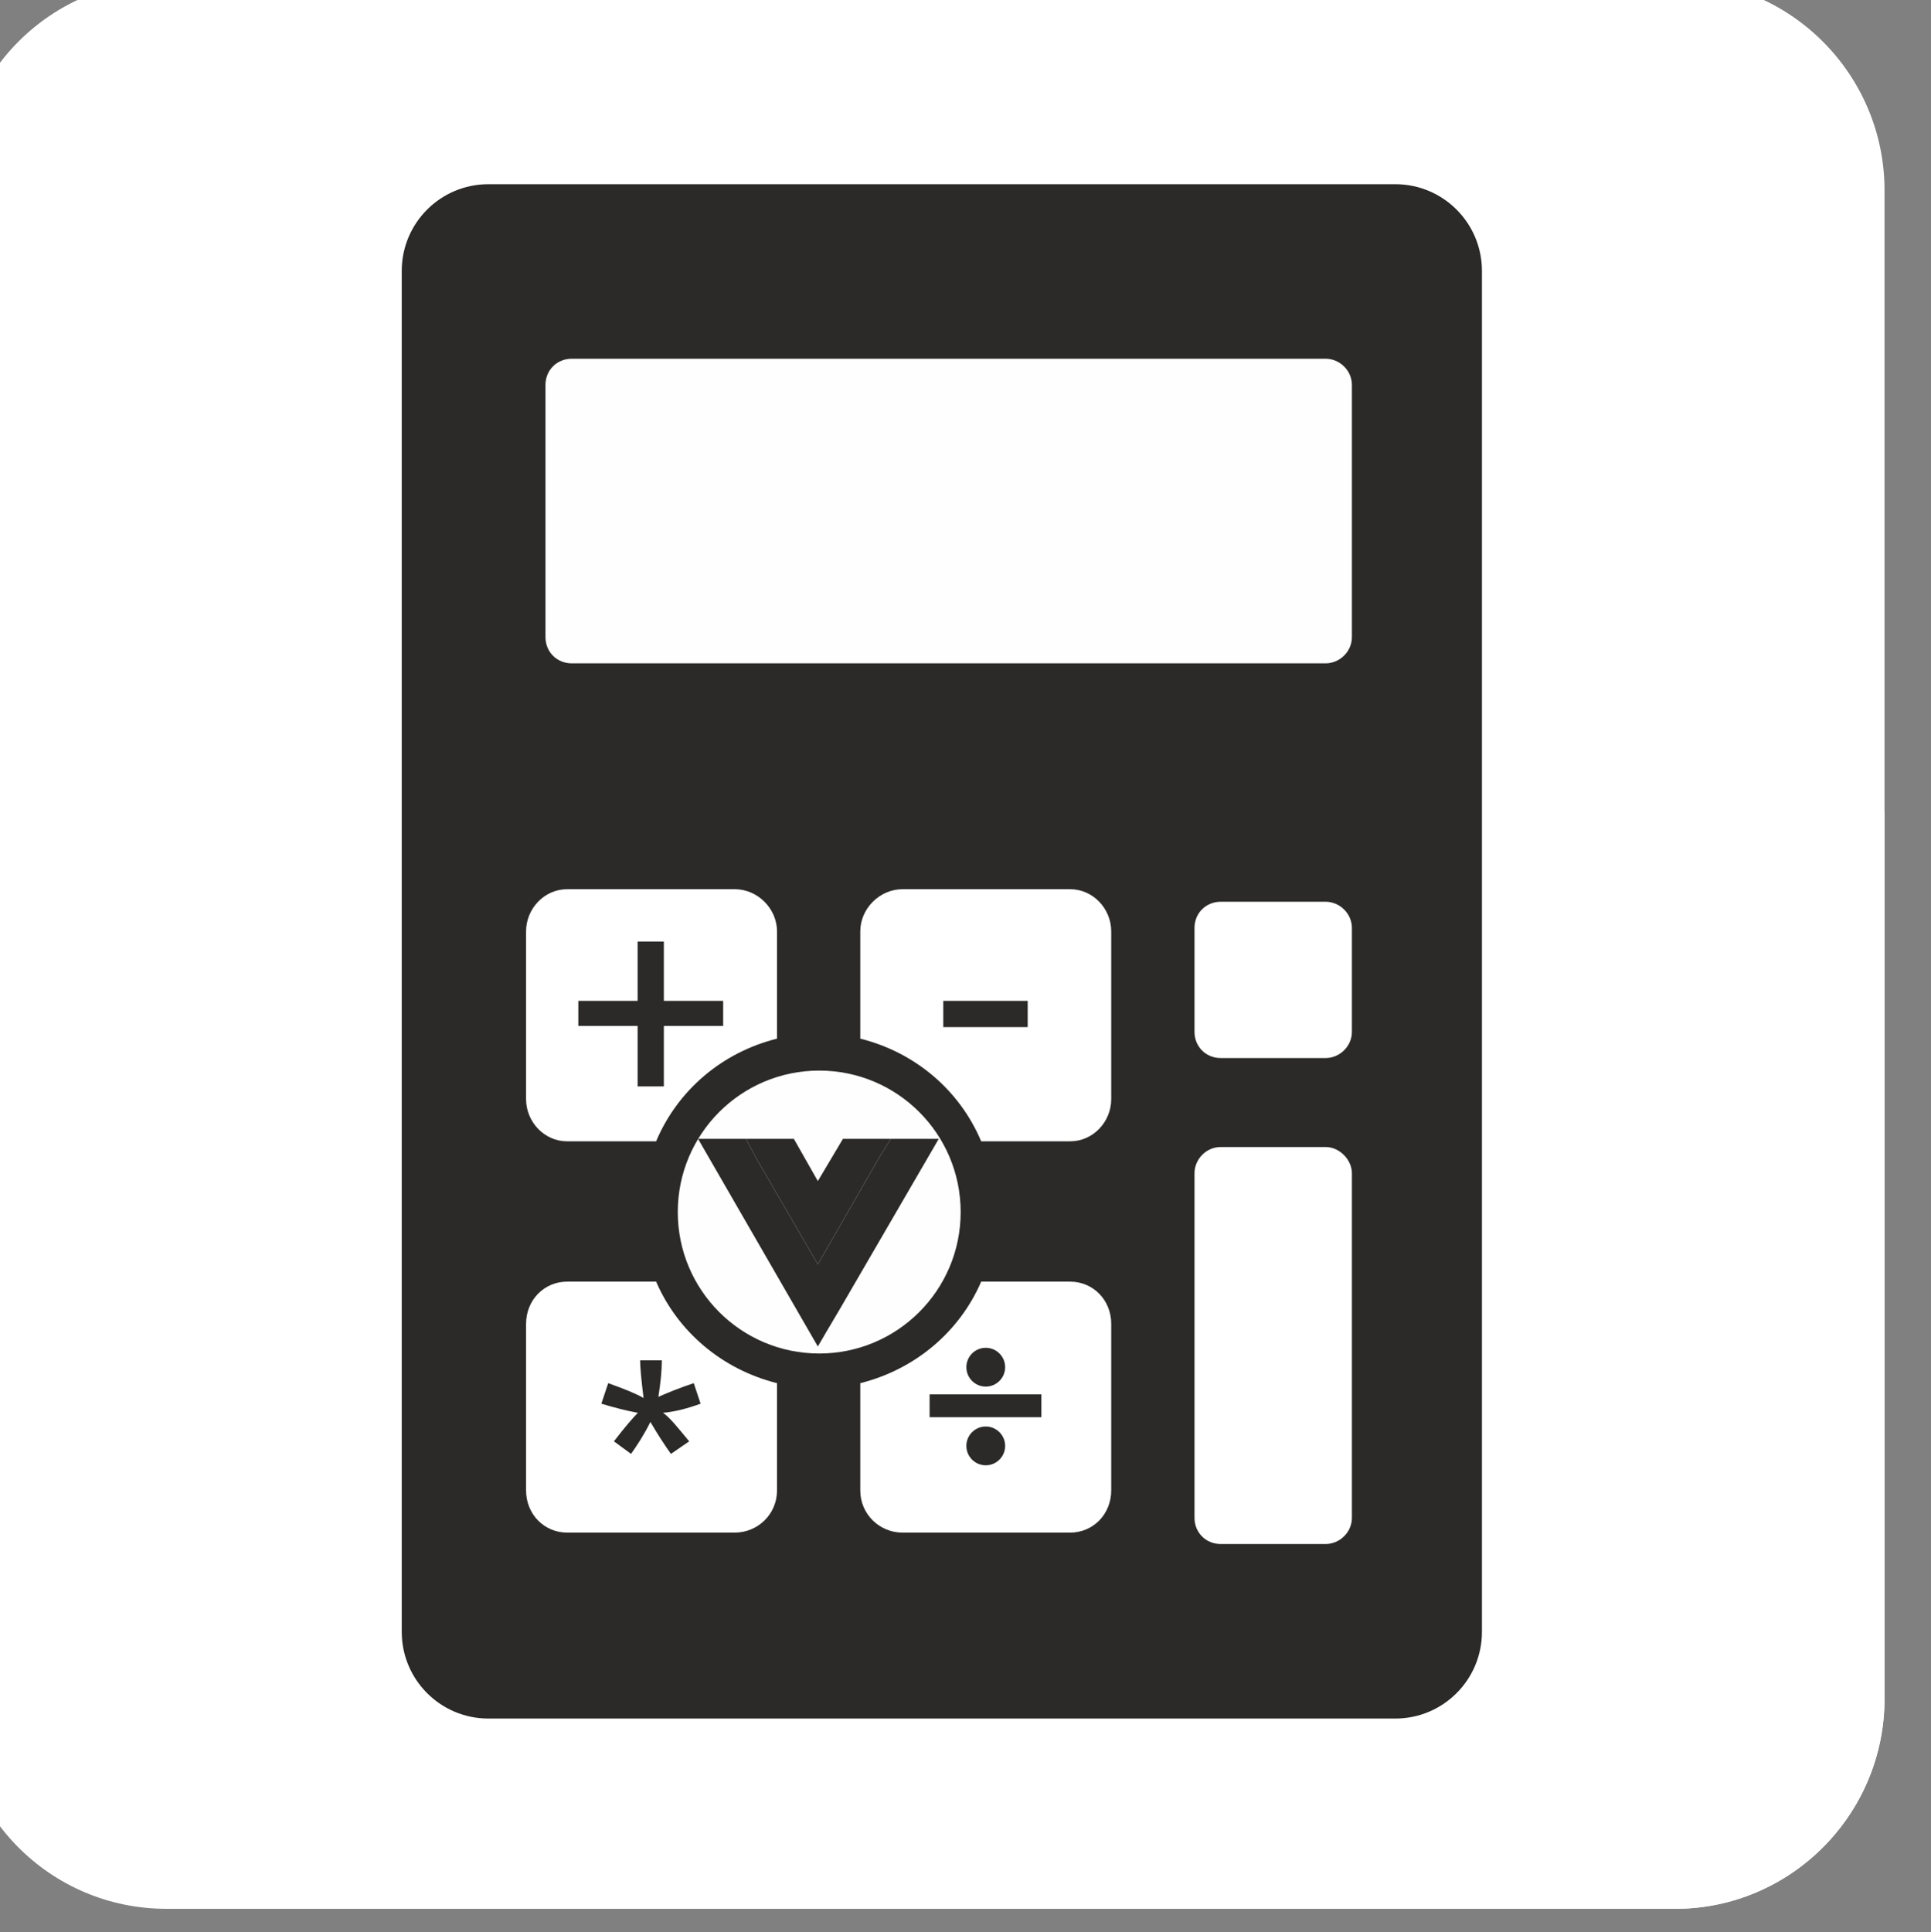 <svg xmlns="http://www.w3.org/2000/svg" xmlns:svg="http://www.w3.org/2000/svg" id="svg6888" width="524" height="524.248" version="1.1" viewBox="0 0 524 524.248"><rect x="0" y="0" width="524" height="524.248" fill="#808080" stroke="none"/><g id="layer1" transform="translate(543.078,-539.781)"><g style="clip-rule:evenodd;fill-rule:evenodd;image-rendering:optimizeQuality;shape-rendering:geometricPrecision;text-rendering:geometricPrecision" id="g6837" transform="matrix(0.248,0,0,0.248,-6843.838,-2362.888)"><path id="path408-3" d="m 27239.354,13792.689 -1651,0 c -127,0 -229,-103 -229,-230 l 0,-1650 c 0,-127 102,-230 229,-230 l 1651,0 c 126,0 229,103 229,230 l 0,1650 c 0,127 -103,230 -229,230 z" class="fil6" style="clip-rule:evenodd;fill:#fff;fill-rule:evenodd;image-rendering:optimizeQuality;shape-rendering:geometricPrecision;text-rendering:geometricPrecision"/><path id="path410-3" d="m 27239.354,13792.689 -795,0 -445,-386 c 11,7 25,11 40,11 l 795,0 c 42,0 76,-34 76,-76 l 0,-1193 c 0,-20 -8,-39 -22,-53 l 580,498 0,969 c 0,127 -103,230 -229,230 z" class="fil6" style="clip-rule:evenodd;fill:#fff;fill-rule:evenodd;image-rendering:optimizeQuality;shape-rendering:geometricPrecision;text-rendering:geometricPrecision"/><path id="path412-3" d="m 26932.976,13584.541 -992.244,0 c -52.421,0 -94.857,-42.436 -94.857,-94.856 l 0,-1488.992 c 0,-52.42 42.436,-94.856 94.857,-94.856 l 992.244,0 c 52.421,0 94.857,42.436 94.857,94.856 l 0,1488.992 c 0,52.42 -42.436,94.856 -94.857,94.856 z" class="fil2" style="clip-rule:evenodd;fill:#2b2a29;fill-rule:evenodd;image-rendering:optimizeQuality;shape-rendering:geometricPrecision;text-rendering:geometricPrecision"/><path id="path414-8" d="m 26856.842,12430.042 -824.999,0 c -16.225,0 -28.706,-12.481 -28.706,-28.706 l 0,-275.832 c 0,-16.225 12.481,-28.706 28.706,-28.706 l 824.999,0 c 14.977,0 28.706,12.481 28.706,28.706 l 0,275.832 c 0,16.225 -13.729,28.706 -28.706,28.706 z" class="fil7" style="clip-rule:evenodd;fill:#fefefe;fill-rule:evenodd;image-rendering:optimizeQuality;shape-rendering:geometricPrecision;text-rendering:geometricPrecision"/><path id="path416-6" d="m 26846.857,12423.802 -813.766,0 c -8.736,0 -16.225,-3.745 -21.217,-8.737 0,0 551.663,-59.909 854.953,-312.027 4.992,4.993 7.488,12.481 7.488,19.97 l 0,273.335 c 0,14.977 -12.481,27.459 -27.458,27.459 z" class="fil7" style="clip-rule:evenodd;fill:#fefefe;fill-rule:evenodd;image-rendering:optimizeQuality;shape-rendering:geometricPrecision;text-rendering:geometricPrecision"/><path id="path418-0" d="m 26856.842,12861.887 -114.826,0 c -16.225,0 -28.706,-12.481 -28.706,-28.706 l 0,-113.578 c 0,-16.226 12.481,-28.707 28.706,-28.707 l 114.826,0 c 14.977,0 28.706,12.481 28.706,28.707 l 0,113.578 c 0,16.225 -13.729,28.706 -28.706,28.706 z" class="fil6" style="clip-rule:evenodd;fill:#fff;fill-rule:evenodd;image-rendering:optimizeQuality;shape-rendering:geometricPrecision;text-rendering:geometricPrecision"/><path id="path420-4" d="m 26856.842,13393.58 -114.826,0 c -16.225,0 -28.706,-12.481 -28.706,-28.706 l 0,-376.928 c 0,-14.978 12.481,-28.707 28.706,-28.707 l 114.826,0 c 14.977,0 28.706,13.729 28.706,28.707 l 0,376.928 c 0,16.225 -13.729,28.706 -28.706,28.706 z" class="fil6" style="clip-rule:evenodd;fill:#fff;fill-rule:evenodd;image-rendering:optimizeQuality;shape-rendering:geometricPrecision;text-rendering:geometricPrecision"/><path id="path422-8" d="m 25981.919,12723.347 0,183.472 c 0,24.962 19.97,46.18 44.932,46.18 l 97.352,0 c 23.714,-56.165 72.39,-97.353 132.3,-112.33 l 0,-117.322 c 0,-24.962 -21.218,-46.18 -46.18,-46.18 l -183.472,0 c -24.962,0 -44.932,21.218 -44.932,46.18 z" class="fil6" style="clip-rule:evenodd;fill:#fff;fill-rule:evenodd;image-rendering:optimizeQuality;shape-rendering:geometricPrecision;text-rendering:geometricPrecision"/><path id="path424-8" d="m 26347.614,12723.347 0,117.322 c 59.909,14.977 108.586,56.165 132.3,112.33 l 97.352,0 c 24.962,0 44.932,-21.218 44.932,-46.18 l 0,-183.472 c 0,-24.962 -19.97,-46.18 -44.932,-46.18 l -183.472,0 c -24.962,0 -46.18,21.218 -46.18,46.18 z" class="fil6" style="clip-rule:evenodd;fill:#fff;fill-rule:evenodd;image-rendering:optimizeQuality;shape-rendering:geometricPrecision;text-rendering:geometricPrecision"/><path id="path426-8" d="m 26577.266,13106.516 -97.352,0 c -23.714,54.917 -72.391,96.104 -132.3,111.081 l 0,117.322 c 0,26.211 21.218,46.18 46.18,46.18 l 183.472,0 c 24.962,0 44.932,-19.969 44.932,-46.18 l 0,-182.223 c 0,-26.21 -19.97,-46.18 -44.932,-46.18 z" class="fil6" style="clip-rule:evenodd;fill:#fff;fill-rule:evenodd;image-rendering:optimizeQuality;shape-rendering:geometricPrecision;text-rendering:geometricPrecision"/><path id="path428-9" d="m 26256.503,13334.919 0,-117.322 c -59.91,-14.977 -108.586,-56.164 -132.3,-111.081 l -97.352,0 c -24.962,0 -44.932,19.97 -44.932,46.18 l 0,182.223 c 0,26.211 19.97,46.18 44.932,46.18 l 183.472,0 c 24.962,0 46.18,-19.969 46.18,-46.18 z" class="fil6" style="clip-rule:evenodd;fill:#fff;fill-rule:evenodd;image-rendering:optimizeQuality;shape-rendering:geometricPrecision;text-rendering:geometricPrecision"/><circle id="circle430-7" cx="26302.682" cy="13030.381" r="154.765" class="fil7" style="clip-rule:evenodd;fill:#fefefe;fill-rule:evenodd;image-rendering:optimizeQuality;shape-rendering:geometricPrecision;text-rendering:geometricPrecision"/><polygon id="polygon432-7" points="2554 13484 2567 13462 2653 13314 2652 13314 2612 13314 2611 13314 2601 13330 2547 13424 2493 13331 2484 13314 2483 13314 2443 13314 2442 13314 2547 13496 2547 13496" class="fil2" transform="matrix(1.248,0,0,1.248,23122.507,-3665.542)" style="clip-rule:evenodd;fill:#2b2a29;fill-rule:evenodd;image-rendering:optimizeQuality;shape-rendering:geometricPrecision;text-rendering:geometricPrecision"/><polygon id="polygon434-6" points="2611 13314 2569 13314 2547 13351 2526 13314 2484 13314 2493 13331 2547 13424 2601 13330" class="fil2" transform="matrix(1.248,0,0,1.248,23122.507,-3665.542)" style="clip-rule:evenodd;fill:#2b2a29;fill-rule:evenodd;image-rendering:optimizeQuality;shape-rendering:geometricPrecision;text-rendering:geometricPrecision"/><polygon id="polygon436-4" points="2412 13141 2412 13193 2464 13193 2464 13215 2412 13215 2412 13268 2389 13268 2389 13215 2337 13215 2337 13193 2389 13193 2389 13141" class="fil8" transform="matrix(1.248,0,0,1.248,23122.507,-3665.542)" style="clip-rule:evenodd;fill:#2b2a29;fill-rule:nonzero;image-rendering:optimizeQuality;shape-rendering:geometricPrecision;text-rendering:geometricPrecision"/><polygon id="polygon438-3" points="2731 13193 2731 13216 2657 13216 2657 13193" class="fil8" transform="matrix(1.248,0,0,1.248,23122.507,-3665.542)" style="clip-rule:evenodd;fill:#2b2a29;fill-rule:nonzero;image-rendering:optimizeQuality;shape-rendering:geometricPrecision;text-rendering:geometricPrecision"/><path id="path440-0" d="m 26064.294,13240.063 7.489,-22.466 c 17.473,6.241 29.954,11.233 38.691,16.226 -2.496,-19.97 -3.744,-33.699 -3.744,-41.188 l 23.714,0 c 0,11.233 -1.248,23.714 -3.745,39.94 11.233,-4.993 23.715,-9.985 38.692,-14.978 l 7.488,22.466 c -13.729,4.993 -27.458,8.737 -41.187,9.985 7.489,4.993 16.225,16.226 28.706,31.203 l -19.969,13.729 c -6.241,-8.737 -13.73,-19.97 -22.466,-34.947 -7.489,14.977 -14.978,26.21 -21.218,34.947 l -18.722,-13.729 c 12.481,-16.226 21.218,-26.21 26.211,-31.203 -13.73,-2.496 -27.459,-6.24 -39.94,-9.985 z" class="fil8" style="clip-rule:evenodd;fill:#2b2a29;fill-rule:nonzero;image-rendering:optimizeQuality;shape-rendering:geometricPrecision;text-rendering:geometricPrecision"/><polygon id="polygon442-3" points="2743 13538 2743 13558 2645 13558 2645 13538" class="fil8" transform="matrix(1.248,0,0,1.248,23122.507,-3665.542)" style="clip-rule:evenodd;fill:#2b2a29;fill-rule:nonzero;image-rendering:optimizeQuality;shape-rendering:geometricPrecision;text-rendering:geometricPrecision"/><circle id="circle444-0" cx="26484.906" cy="13200.123" r="21.218" class="fil2" style="clip-rule:evenodd;fill:#2b2a29;fill-rule:evenodd;image-rendering:optimizeQuality;shape-rendering:geometricPrecision;text-rendering:geometricPrecision"/><circle id="circle446-9" cx="26484.906" cy="13286.242" r="21.218" class="fil2" style="clip-rule:evenodd;fill:#2b2a29;fill-rule:evenodd;image-rendering:optimizeQuality;shape-rendering:geometricPrecision;text-rendering:geometricPrecision"/></g></g></svg>